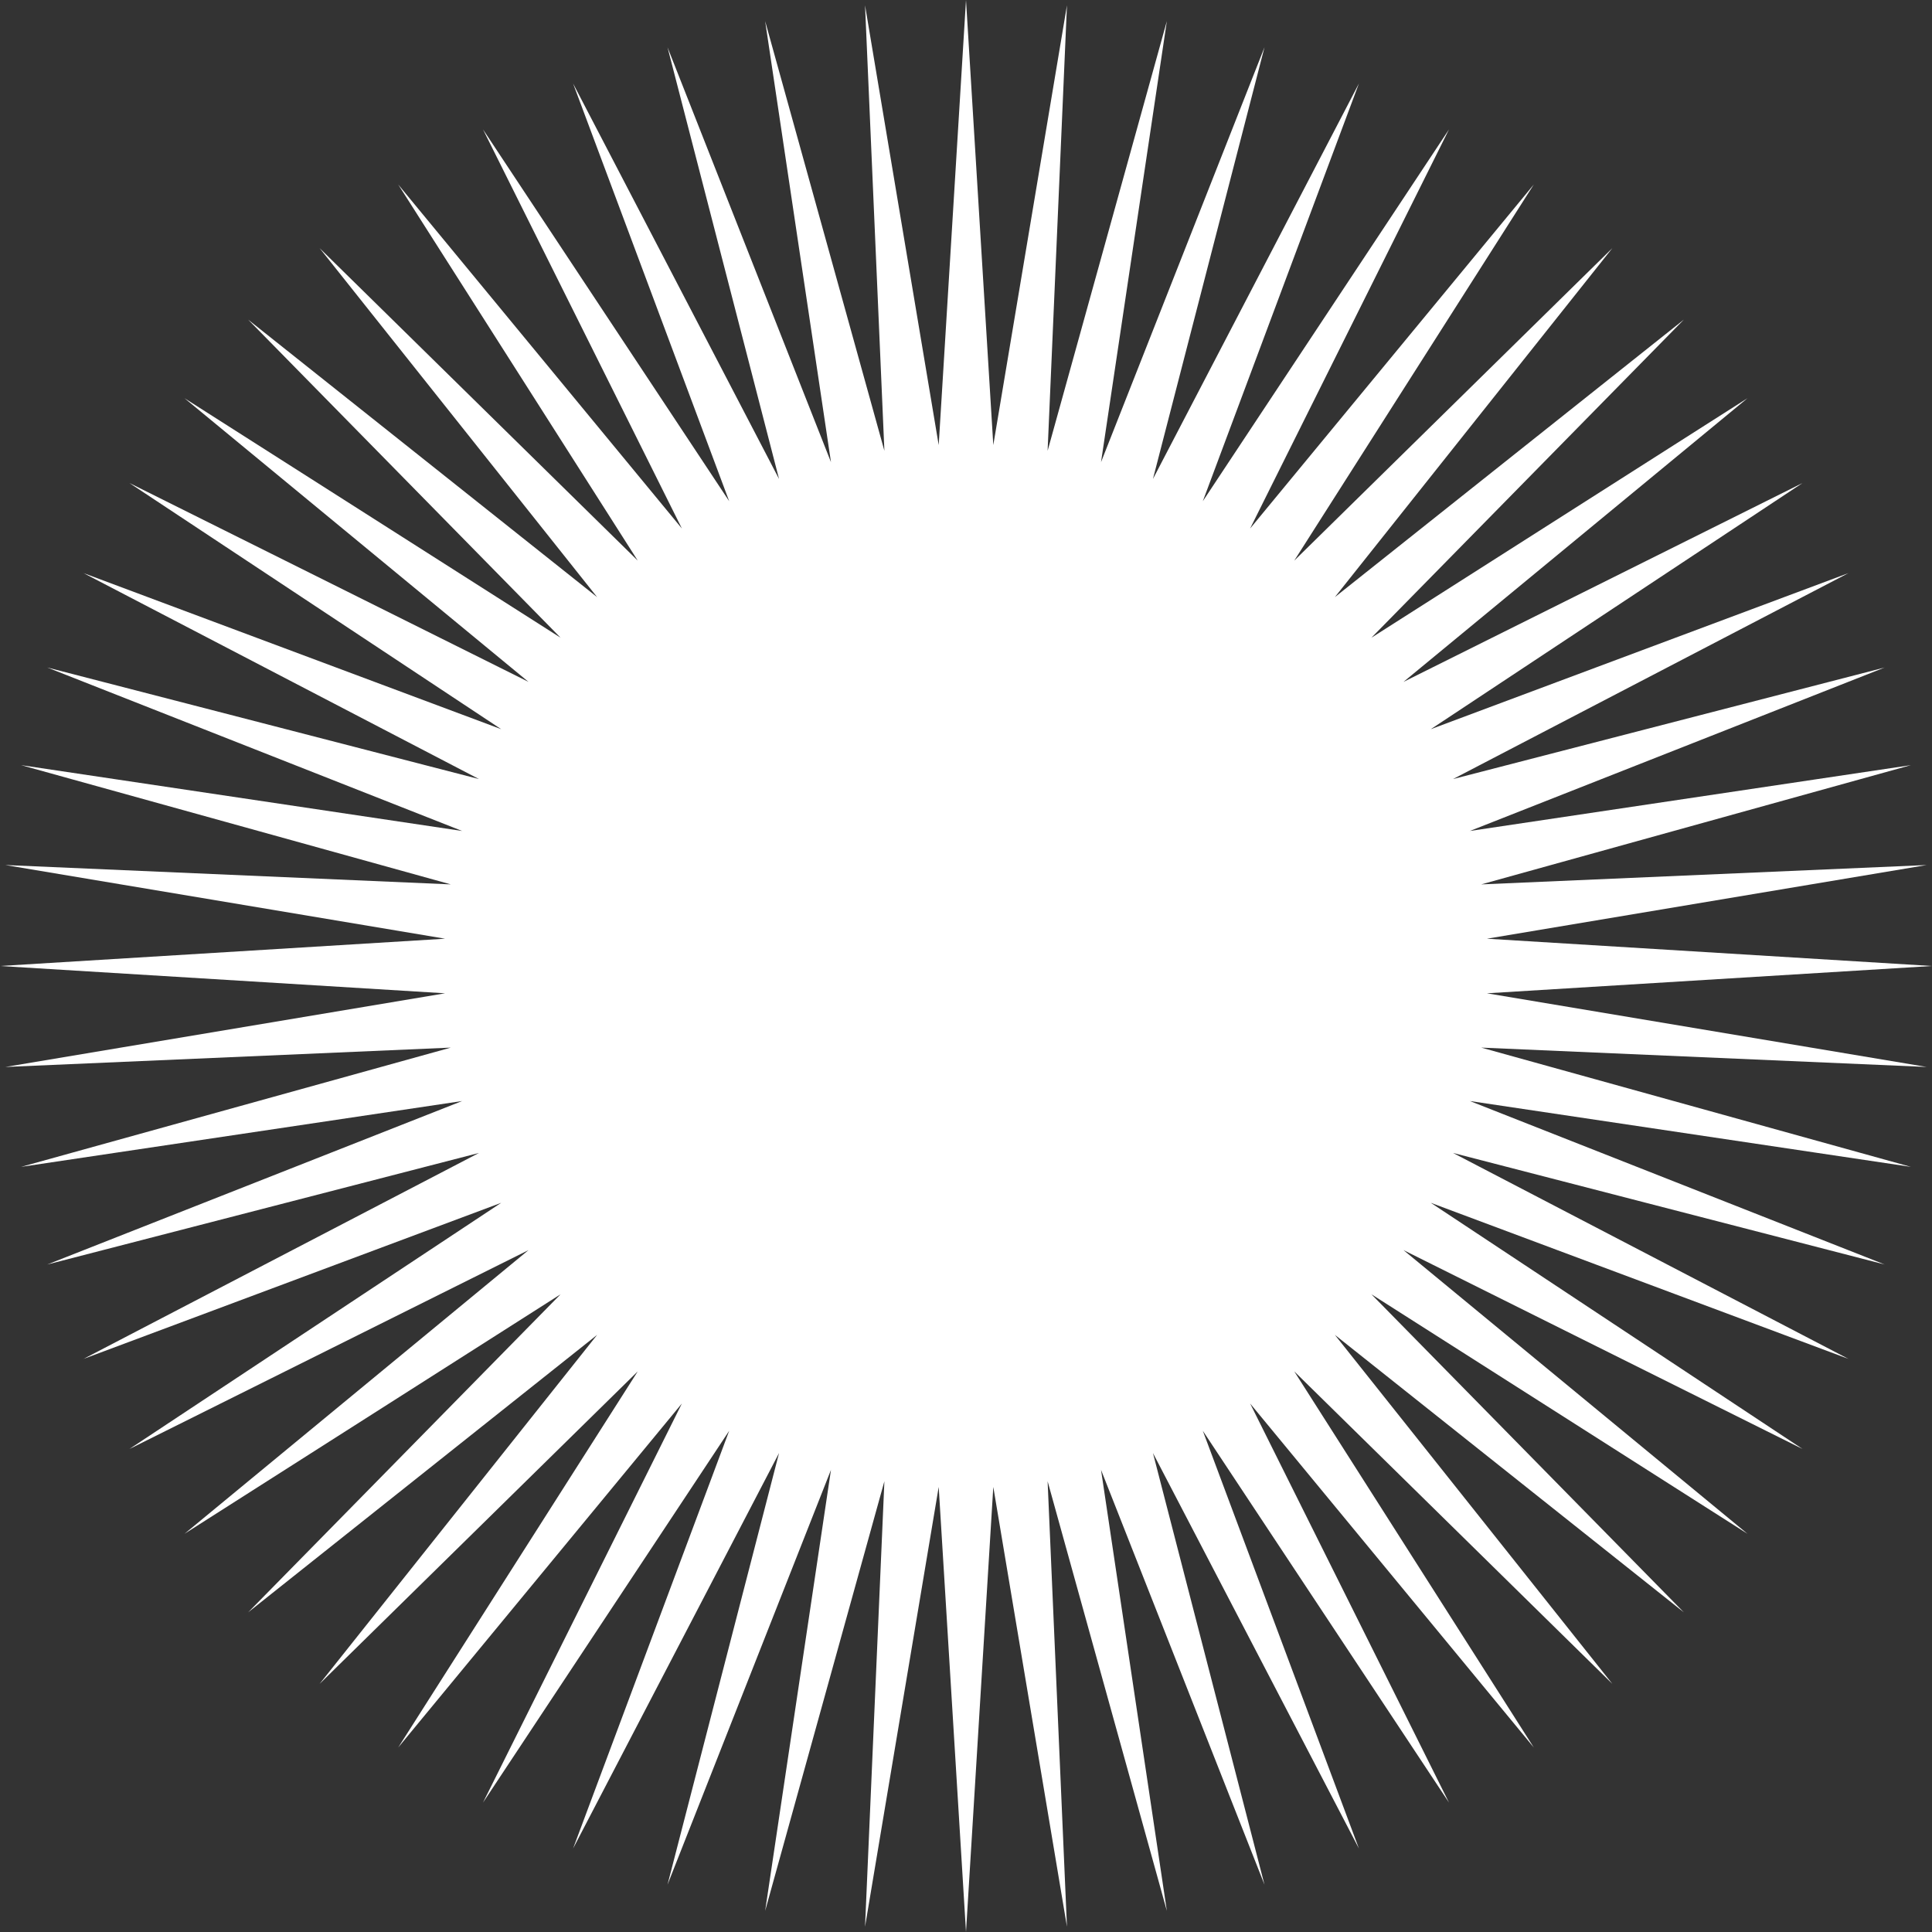 <svg width="54" height="54" viewBox="0 0 54 54" fill="none" xmlns="http://www.w3.org/2000/svg">
<rect x="0" y="0" width="54" height="54" fill="#333333" stroke="none"/>
<path d="M27 0L27.763 12.44L29.822 0.148L29.281 12.6L32.614 0.59L30.774 12.917L35.343 1.321L32.225 13.388L37.982 2.334L33.619 14.009L40.5 3.617L34.941 14.772L42.87 5.157L36.175 15.669L45.066 6.935L37.31 16.69L47.065 8.933L38.331 17.825L48.843 11.13L39.228 19.059L50.383 13.5L39.991 20.381L51.666 16.018L40.612 21.775L52.678 18.657L41.083 23.226L53.41 21.386L41.401 24.719L53.852 24.178L41.56 26.237L54 27L41.56 27.763L53.852 29.822L41.401 29.281L53.41 32.614L41.083 30.774L52.678 35.343L40.612 32.225L51.666 37.982L39.991 33.619L50.383 40.5L39.228 34.941L48.843 42.87L38.331 36.175L47.065 45.066L37.31 37.31L45.066 47.065L36.175 38.331L42.87 48.843L34.941 39.228L40.5 50.383L33.619 39.991L37.982 51.666L32.225 40.612L35.343 52.678L30.774 41.083L32.614 53.41L29.281 41.401L29.822 53.852L27.763 41.56L27 54L26.237 41.56L24.178 53.852L24.719 41.401L21.386 53.41L23.226 41.083L18.657 52.678L21.775 40.612L16.018 51.666L20.381 39.991L13.5 50.383L19.059 39.228L11.13 48.843L17.825 38.331L8.933 47.065L16.69 37.31L6.935 45.066L15.669 36.175L5.157 42.87L14.772 34.941L3.617 40.5L14.009 33.619L2.334 37.982L13.388 32.225L1.321 35.343L12.917 30.774L0.59 32.614L12.6 29.281L0.148 29.822L12.44 27.763L0 27L12.44 26.237L0.148 24.178L12.6 24.719L0.59 21.386L12.917 23.226L1.321 18.657L13.388 21.775L2.334 16.018L14.009 20.381L3.617 13.5L14.772 19.059L5.157 11.13L15.669 17.825L6.935 8.933L16.69 16.69L8.933 6.935L17.825 15.669L11.13 5.157L19.059 14.772L13.5 3.617L20.381 14.009L16.018 2.334L21.775 13.388L18.657 1.321L23.226 12.917L21.386 0.59L24.719 12.6L24.178 0.148L26.237 12.44L27 0Z" fill="white"/>
</svg>
